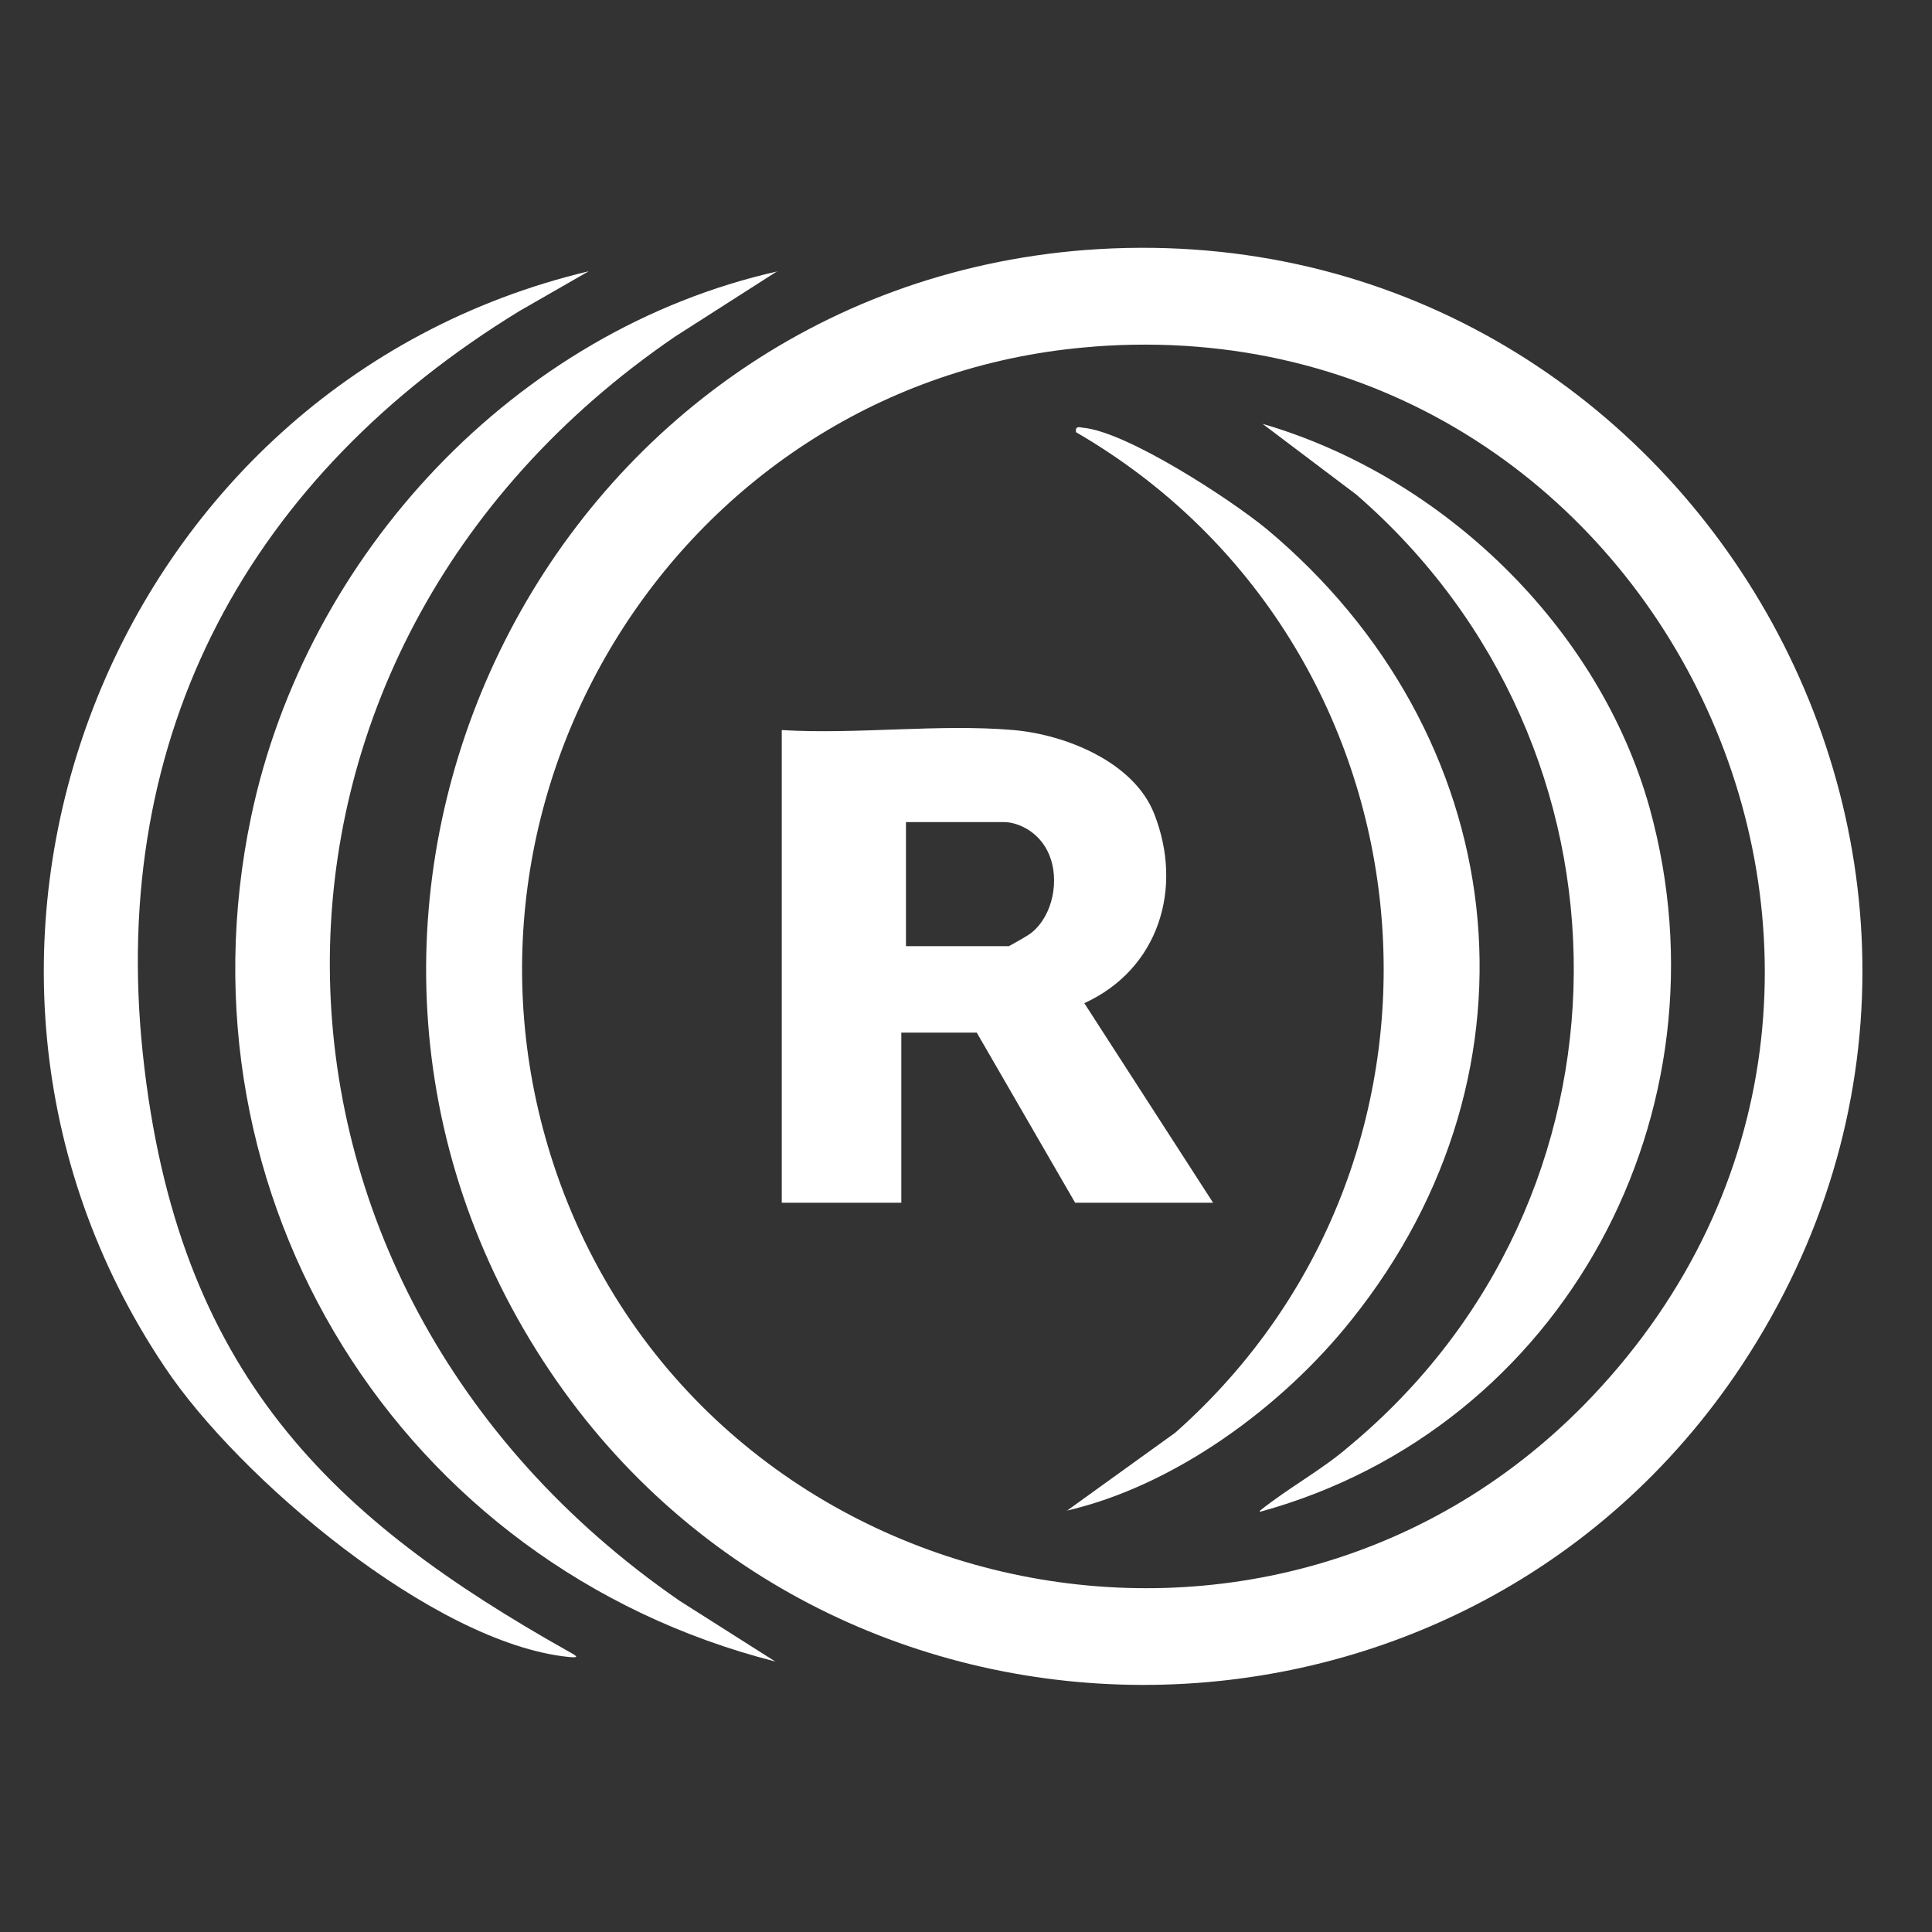 <?xml version="1.0" encoding="UTF-8"?>
<svg id="Layer_1" data-name="Layer 1" xmlns="http://www.w3.org/2000/svg" viewBox="0 0 250 250">
  <rect x="0" y="0" width="250" height="250" fill="#333333" stroke="none"/>
  <defs>
    <style>
      .cls-1 {
        fill: #fff;
      }
    </style>
  </defs>
  <path class="cls-1" d="M140.31,32.36c77.1-5.95,127.9,79.48,85.07,144.32-36.65,55.33-118.86,55.09-155.03-.48-38.43-59.01,0-138.37,70.08-143.85,0,0-.12,0-.12,0ZM141.5,44.86c-52.47,3.93-86.62,57.35-69.48,106.96,19.51,56.28,92.92,72.34,134.09,28.79,50.69-53.66,8.69-141.35-64.61-135.76h0Z"/>
  <path class="cls-1" d="M100.57,35.1l-13.21,8.45c-60.09,41.05-59.25,122.31.59,163.6l12.37,7.85c-48.54-12.37-78.17-60.09-67.82-109.34,7.14-33.91,34.15-62.94,68.18-70.56,0,0-.12,0-.12,0Z"/>
  <path class="cls-1" d="M76.18,35.1l-8.92,5.12c-34.86,21.3-53.18,54.61-48.78,96.14,4.4,41.52,24.63,60.2,55.09,77.34,1.31.71,1.31.83,0,.71-17.49-1.78-42.71-23.2-52.23-37.48C-14.49,123.62,14.19,49.85,76.18,35.1Z"/>
  <path class="cls-1" d="M131.15,94.47c6.78.59,15.59,4.16,18.2,10.83,3.81,9.64.59,20.11-9.04,24.51l16.66,25.82h-17.85l-12.73-22.01h-9.76v22.01h-15.47v-61.16c9.64.59,20.46-.83,29.98,0ZM117.23,122.43h13.33s2.62-1.43,2.97-1.78c2.74-2.26,3.57-6.78,2.26-9.99s-4.28-4.28-5.83-4.28h-12.73v16.06Z"/>
  <path class="cls-1" d="M163.03,195.49c3.69-2.97,7.97-5.24,11.54-8.33,38.55-32.01,38.67-90.43.95-123.15l-12.14-9.16c23.32,6.78,43.55,26.29,50.09,49.73,10.83,39.26-11.07,80.19-50.33,91.02h-.12v-.12Z"/>
  <path class="cls-1" d="M138.05,195.49l14.04-10.11c40.93-36.29,34.15-102.2-12.85-129.45-.12-.71.24-.71.83-.59,5.71.48,19.16,9.28,23.8,13.09,31.65,26.41,37.12,69.84,10.95,102.44-8.92,11.18-22.84,21.42-36.88,24.63h.12Z"/>
</svg>